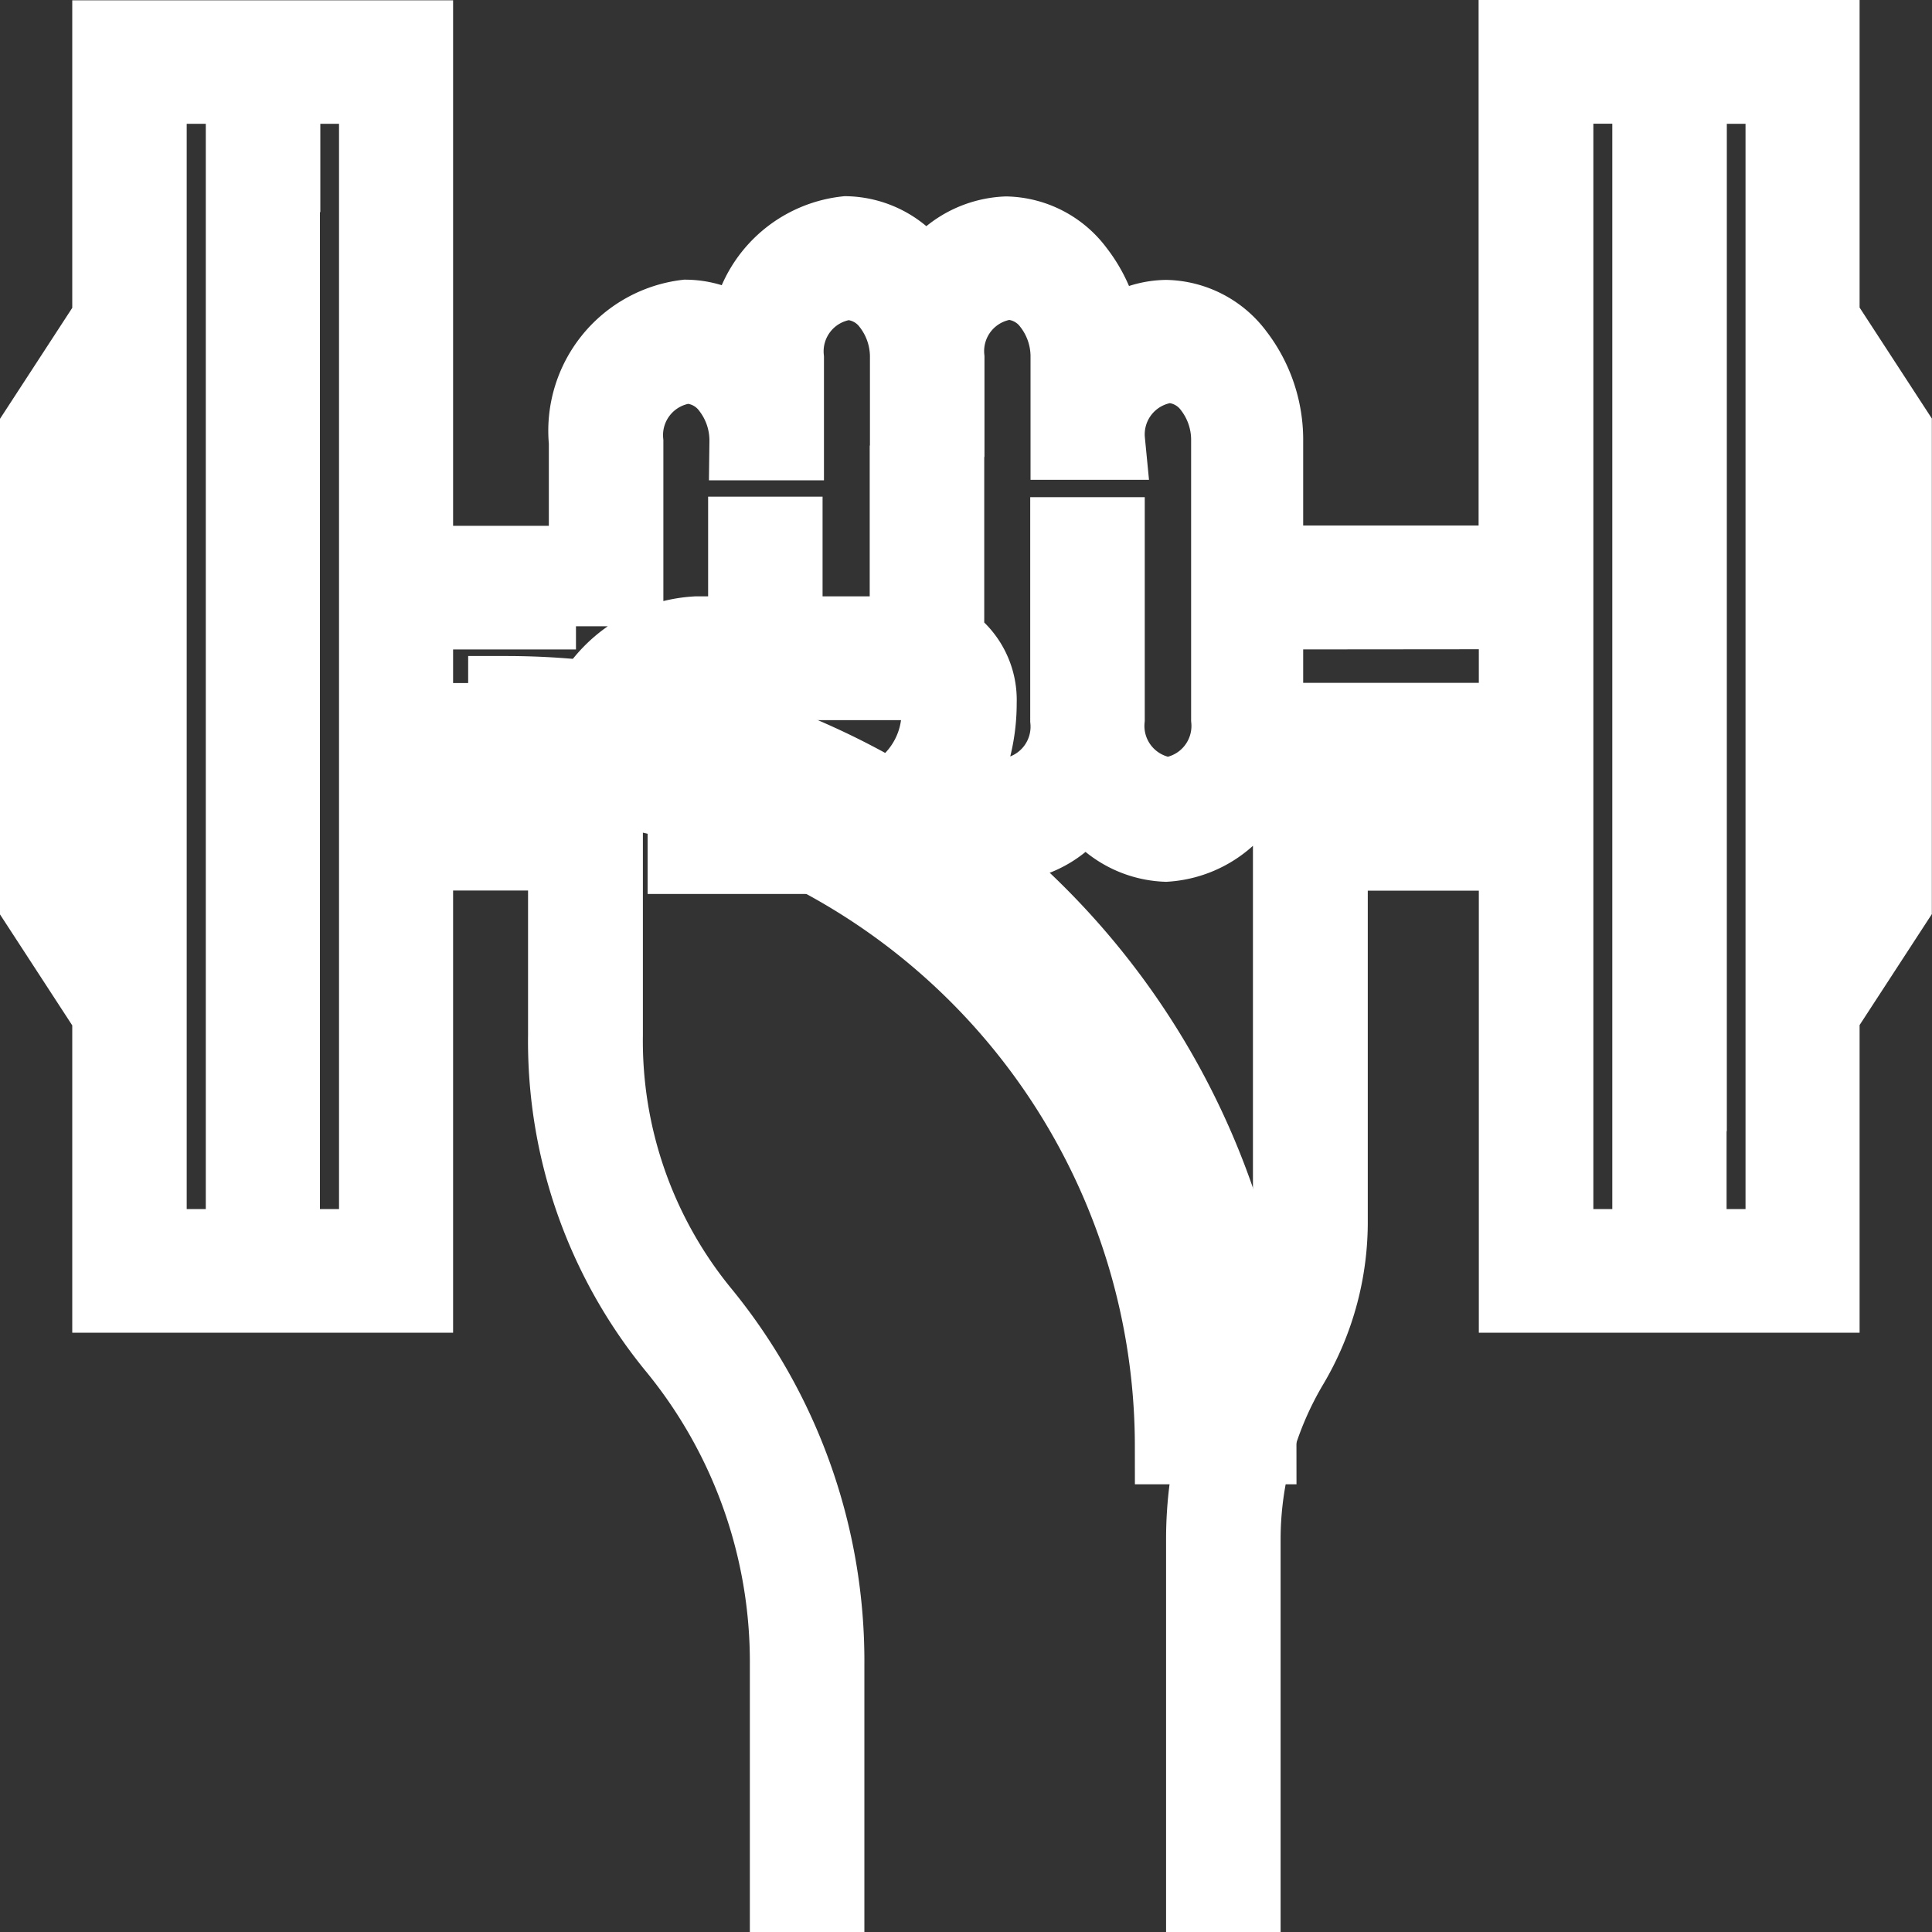 <svg xmlns="http://www.w3.org/2000/svg" width="25" height="25" viewBox="0 0 25 25">
  <rect x="0" y="0" width="25" height="25" fill="#333333" stroke="none"/>
  <g id="dumbell-gym-healthy-life-svgrepo-com" transform="translate(-6.337 -56.055)">
    <g id="Group_15" data-name="Group 15" transform="translate(6.837 56.555)">
      <path id="Path_48" data-name="Path 48" d="M190.133,250.5a9.729,9.729,0,0,0-9.718-9.718v1.091a8.637,8.637,0,0,1,8.627,8.627Z" transform="translate(-174.357 -232.293)" fill="#fff" stroke="#fff" stroke-width="1"/>
      <path id="Path_49" data-name="Path 49" d="M7.772,72.8H11.7V67.078h1.97V69.45a6.237,6.237,0,0,0,1.4,4.019,6.428,6.428,0,0,1,1.47,4.137v2.949h.482V77.606A7.11,7.11,0,0,0,15.4,73.029a5.555,5.555,0,0,1-1.244-3.579V66.363a1.367,1.367,0,0,1,1.192-1.489h2.929a.253.253,0,0,1,.22.275,1.261,1.261,0,0,1-1.1,1.374H15.217v.6h2.178a1.434,1.434,0,0,0,1.1-.564,1.141,1.141,0,0,0,.852.406,1.223,1.223,0,0,0,1.037-.665,1.222,1.222,0,0,0,1.037.665A1.31,1.31,0,0,0,22.6,66h.45v5.844a2.919,2.919,0,0,1-.4,1.5,5.131,5.131,0,0,0-.724,2.641v4.573h.482V75.982a4.431,4.431,0,0,1,.628-2.28,3.619,3.619,0,0,0,.5-1.863V66h2.44v.48H24.187v.6h1.786V72.8H29.9V69.171l.935-1.436V61.619L29.9,60.183V56.555h-3.93v6.8H22.7V61.773a1.806,1.806,0,0,0-.374-1.128,1.155,1.155,0,0,0-.9-.468,1.127,1.127,0,0,0-.8.355,1.766,1.766,0,0,0-.368-.967,1.157,1.157,0,0,0-.9-.468,1.222,1.222,0,0,0-1.036.665,1.58,1.58,0,0,0-.134-.2,1.157,1.157,0,0,0-.9-.468,1.428,1.428,0,0,0-1.271,1.434,1.121,1.121,0,0,0-.8-.354,1.466,1.466,0,0,0-1.278,1.6v1.885h.482V61.773a.914.914,0,0,1,.8-.995.72.72,0,0,1,.563.292,1.125,1.125,0,0,1,.233.7h.482v-1.08a.913.913,0,0,1,.8-.995.721.721,0,0,1,.562.292,1.125,1.125,0,0,1,.233.7v.781h.482v-.781a.913.913,0,0,1,.8-.995.721.721,0,0,1,.563.292,1.122,1.122,0,0,1,.233.7v1.08h.482a.913.913,0,0,1,.8-.995.72.72,0,0,1,.563.292,1.125,1.125,0,0,1,.233.7v3.6a.913.913,0,0,1-.8.994.913.913,0,0,1-.8-.994V62.988h-.482v2.383a.913.913,0,0,1-.8.994.721.721,0,0,1-.561-.289,2.362,2.362,0,0,0,.186-.928.906.906,0,0,0-.42-.8V62.32h-.482v1.952H16.481v-1.29H16v1.29h-.655a1.673,1.673,0,0,0-1.482,1.122H11.7V63.959h1.59v-.6H11.7v-6.8H7.772v3.628l-.935,1.436v6.116l.935,1.436ZM30.355,61.832v5.689l-.453.7V61.136Zm-3.9-4.676H27.7V70.193h.482V57.157h1.242V72.2H28.179V71.055H27.7V72.2H26.455V57.157Zm-.482,6.8v1.435H22.7c0-.008,0-.015,0-.023V63.959ZM13.7,66a2.6,2.6,0,0,0-.026.367v.113H11.7V66ZM8.253,57.157H9.5V58.3h.482V57.157h1.242V72.2H9.977V59.16H9.5V72.2H8.253V57.157ZM7.319,67.521V61.832l.453-.7v7.08Z" transform="translate(-6.837 -56.555)" fill="#fff" stroke="#fff" stroke-width="1"/>
    </g>
  </g>
</svg>
